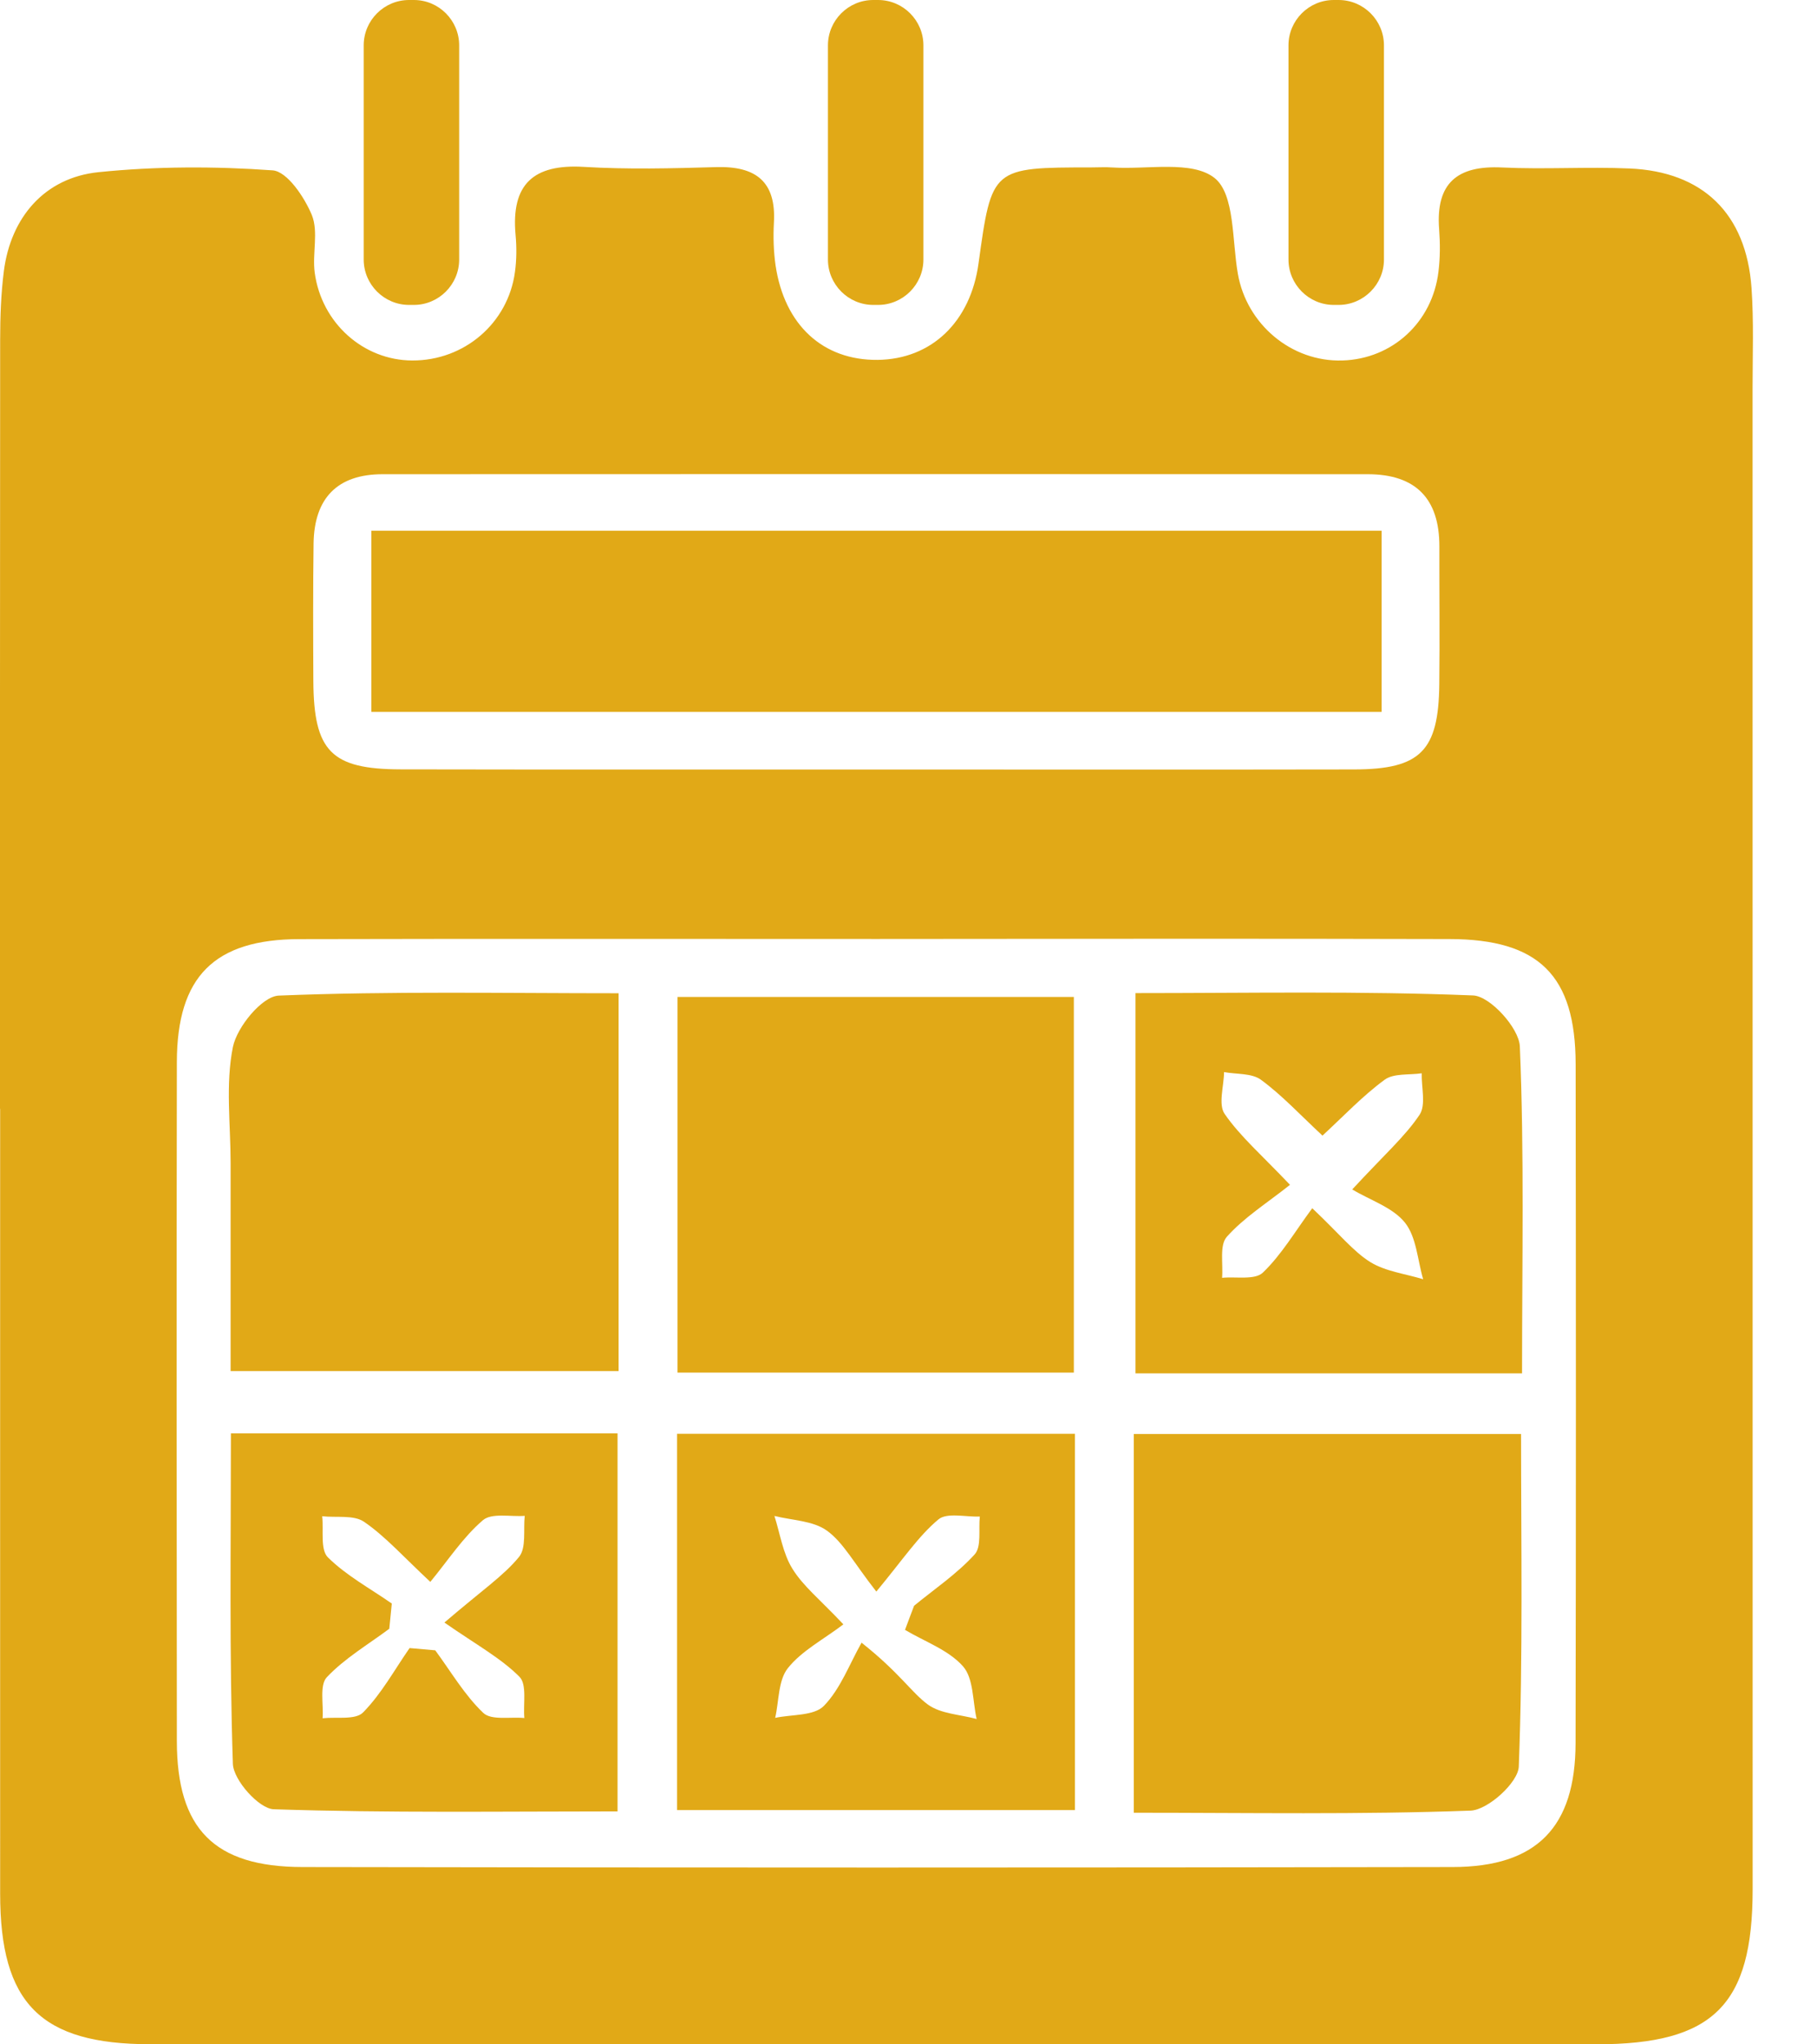 <svg width="24" height="27" viewBox="0 0 24 27" fill="none" xmlns="http://www.w3.org/2000/svg">
<path d="M0 14.644C0 11.258 -0.001 7.873 0.002 4.488C0.002 4.184 0.013 3.879 0.051 3.58C0.142 2.871 0.589 2.347 1.3 2.274C2.061 2.196 2.839 2.195 3.602 2.25C3.794 2.265 4.021 2.604 4.119 2.84C4.209 3.062 4.123 3.349 4.157 3.602C4.248 4.27 4.803 4.759 5.445 4.761C6.131 4.764 6.711 4.27 6.802 3.591C6.824 3.431 6.825 3.264 6.81 3.102C6.749 2.435 7.044 2.164 7.711 2.204C8.293 2.239 8.878 2.224 9.46 2.207C9.983 2.192 10.255 2.397 10.222 2.945C10.212 3.131 10.218 3.32 10.244 3.504C10.361 4.294 10.87 4.76 11.592 4.753C12.303 4.745 12.819 4.252 12.925 3.479C13.1 2.212 13.1 2.212 14.417 2.211C14.511 2.211 14.604 2.205 14.697 2.212C15.159 2.241 15.745 2.115 16.043 2.351C16.311 2.565 16.273 3.175 16.35 3.614C16.466 4.283 17.058 4.782 17.732 4.761C18.39 4.741 18.92 4.257 19 3.588C19.023 3.403 19.023 3.214 19.009 3.029C18.962 2.418 19.248 2.182 19.843 2.212C20.401 2.239 20.963 2.201 21.521 2.225C22.495 2.266 23.065 2.823 23.135 3.801C23.166 4.242 23.149 4.688 23.149 5.131C23.15 11.738 23.15 18.345 23.15 24.952C23.15 26.483 22.631 26.999 21.087 26.999C14.719 27 8.351 27 1.982 26.998C0.537 26.998 0.002 26.459 0.002 25.011C0.001 21.555 0.002 18.1 0.002 14.645C0.002 14.644 0.001 14.644 0 14.644ZM11.586 12.401C9.043 12.401 6.499 12.397 3.955 12.403C2.829 12.405 2.338 12.899 2.336 14.027C2.331 17.017 2.333 20.006 2.336 22.995C2.337 24.152 2.826 24.657 3.996 24.658C9.06 24.667 14.124 24.667 19.188 24.658C20.3 24.657 20.809 24.13 20.811 23.022C20.817 20.032 20.816 17.043 20.812 14.054C20.81 12.884 20.329 12.404 19.145 12.402C16.626 12.395 14.106 12.399 11.586 12.401ZM11.521 10.163C13.643 10.163 15.766 10.166 17.889 10.162C18.763 10.16 19.002 9.917 19.011 9.036C19.018 8.429 19.011 7.823 19.012 7.216C19.013 6.584 18.698 6.264 18.068 6.263C13.73 6.261 9.392 6.261 5.054 6.263C4.454 6.263 4.152 6.581 4.142 7.173C4.134 7.78 4.136 8.387 4.139 8.994C4.144 9.922 4.375 10.159 5.292 10.161C7.369 10.165 9.445 10.163 11.521 10.163Z" fill="#E1A917"/>
<path d="M14.184 18.128C12.415 18.128 10.703 18.128 8.949 18.128C8.949 16.472 8.949 14.851 8.949 13.167C10.67 13.167 12.399 13.167 14.184 13.167C14.184 14.796 14.184 16.433 14.184 18.128Z" fill="#E1A917"/>
<path d="M14.976 23.941C14.976 22.208 14.976 20.602 14.976 18.939C16.666 18.939 18.331 18.939 20.091 18.939C20.091 20.409 20.117 21.872 20.061 23.331C20.053 23.542 19.653 23.905 19.424 23.913C17.96 23.967 16.494 23.941 14.976 23.941Z" fill="#E1A917"/>
<path d="M8.171 13.118C8.171 14.844 8.171 16.448 8.171 18.108C6.486 18.108 4.824 18.108 3.046 18.108C3.046 17.204 3.046 16.282 3.046 15.361C3.046 14.848 2.977 14.322 3.076 13.829C3.13 13.563 3.461 13.159 3.681 13.149C5.16 13.089 6.645 13.118 8.171 13.118Z" fill="#E1A917"/>
<path d="M14.198 23.906C12.412 23.906 10.695 23.906 8.943 23.906C8.943 22.242 8.943 20.616 8.943 18.936C10.693 18.936 12.426 18.936 14.198 18.936C14.198 20.595 14.198 22.218 14.198 23.906ZM11.575 21.02C11.277 20.64 11.14 20.372 10.922 20.215C10.739 20.083 10.463 20.08 10.229 20.021C10.304 20.256 10.34 20.515 10.467 20.719C10.608 20.948 10.831 21.125 11.14 21.453C10.872 21.656 10.588 21.803 10.406 22.032C10.278 22.194 10.29 22.465 10.239 22.688C10.459 22.641 10.751 22.664 10.882 22.53C11.102 22.304 11.22 21.978 11.38 21.695C11.887 22.097 12.037 22.351 12.256 22.512C12.426 22.636 12.682 22.643 12.9 22.703C12.846 22.465 12.861 22.166 12.719 22.006C12.527 21.79 12.214 21.681 11.954 21.526C11.994 21.419 12.033 21.313 12.074 21.207C12.345 20.985 12.64 20.786 12.873 20.53C12.967 20.428 12.923 20.2 12.942 20.029C12.755 20.037 12.507 19.972 12.394 20.068C12.13 20.289 11.933 20.588 11.575 21.02Z" fill="#E1A917"/>
<path d="M20.104 18.138C18.342 18.138 16.693 18.138 14.998 18.138C14.998 16.473 14.998 14.834 14.998 13.116C16.495 13.116 17.979 13.087 19.459 13.147C19.683 13.157 20.064 13.577 20.075 13.819C20.134 15.234 20.104 16.652 20.104 18.138ZM17.039 15.648C16.736 15.889 16.433 16.078 16.205 16.334C16.105 16.445 16.158 16.691 16.142 16.876C16.326 16.858 16.575 16.908 16.68 16.808C16.927 16.572 17.106 16.263 17.333 15.957C17.697 16.301 17.873 16.527 18.101 16.669C18.303 16.793 18.564 16.823 18.798 16.895C18.723 16.641 18.71 16.338 18.557 16.147C18.396 15.946 18.101 15.853 17.861 15.709C18.293 15.242 18.56 15.008 18.751 14.722C18.837 14.592 18.774 14.361 18.779 14.175C18.613 14.2 18.408 14.172 18.288 14.261C17.998 14.474 17.747 14.741 17.468 14.998C17.171 14.722 16.933 14.464 16.656 14.261C16.534 14.171 16.333 14.19 16.168 14.159C16.166 14.346 16.089 14.586 16.176 14.712C16.383 15.011 16.668 15.257 17.039 15.648Z" fill="#E1A917"/>
<path d="M8.157 18.931C8.157 20.595 8.157 22.216 8.157 23.923C6.627 23.923 5.121 23.945 3.616 23.895C3.421 23.889 3.083 23.51 3.076 23.295C3.028 21.857 3.05 20.416 3.05 18.931C4.774 18.931 6.42 18.931 8.157 18.931ZM5.87 21.429C6.373 20.998 6.652 20.811 6.856 20.562C6.954 20.441 6.911 20.204 6.931 20.02C6.742 20.034 6.494 19.978 6.378 20.078C6.118 20.3 5.924 20.6 5.684 20.892C5.326 20.558 5.091 20.292 4.808 20.098C4.672 20.005 4.443 20.046 4.256 20.025C4.276 20.21 4.228 20.465 4.331 20.568C4.574 20.809 4.89 20.979 5.175 21.178C5.164 21.289 5.153 21.4 5.142 21.511C4.862 21.72 4.553 21.901 4.317 22.151C4.218 22.256 4.275 22.508 4.261 22.693C4.444 22.673 4.695 22.719 4.796 22.616C5.039 22.369 5.21 22.054 5.41 21.766C5.524 21.776 5.636 21.786 5.749 21.796C5.956 22.076 6.135 22.386 6.383 22.622C6.489 22.724 6.741 22.672 6.926 22.69C6.909 22.504 6.963 22.246 6.861 22.145C6.615 21.898 6.297 21.726 5.87 21.429Z" fill="#E1A917"/>
<path d="M18.249 9.402C13.796 9.402 9.377 9.402 4.905 9.402C4.905 8.603 4.905 7.828 4.905 7.009C9.358 7.009 13.777 7.009 18.249 7.009C18.249 7.79 18.249 8.548 18.249 9.402Z" fill="#E1A917"/>
<path d="M5.467 4.027H5.403C5.073 4.027 4.804 3.757 4.804 3.428V0.599C4.804 0.269 5.073 0 5.403 0H5.467C5.796 0 6.065 0.269 6.065 0.599V3.428C6.065 3.757 5.796 4.027 5.467 4.027Z" fill="#E1A917"/>
<path d="M11.598 4.027H11.534C11.205 4.027 10.936 3.757 10.936 3.428V0.599C10.936 0.269 11.205 0 11.534 0H11.598C11.928 0 12.197 0.269 12.197 0.599V3.428C12.197 3.757 11.928 4.027 11.598 4.027Z" fill="#E1A917"/>
<path d="M17.681 4.027H17.617C17.288 4.027 17.019 3.757 17.019 3.428V0.599C17.019 0.269 17.288 0 17.617 0H17.681C18.011 0 18.28 0.269 18.28 0.599V3.428C18.28 3.757 18.01 4.027 17.681 4.027Z" fill="#E1A917"/>
</svg>
